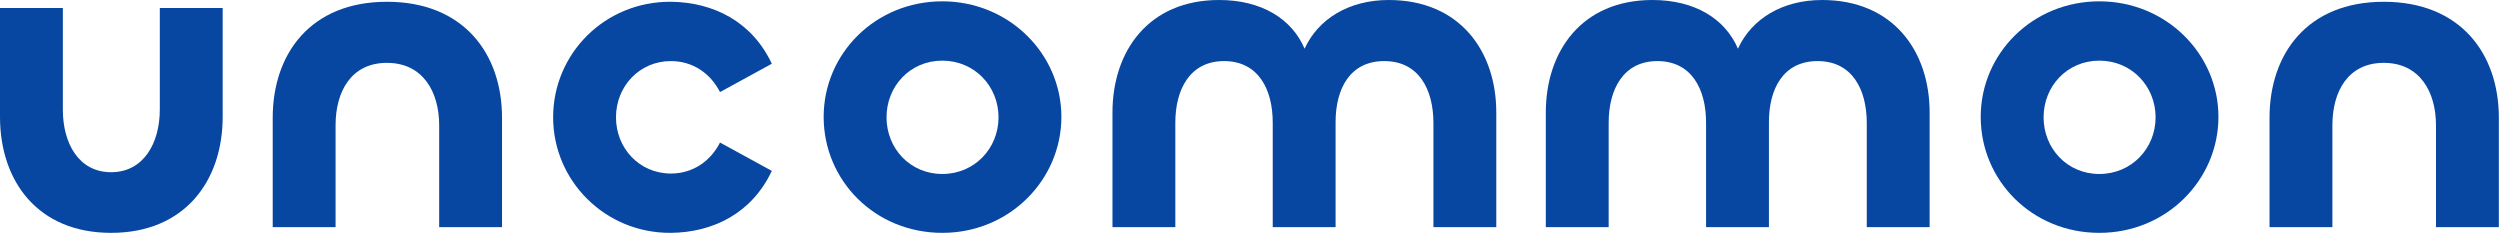 <svg width="175" height="17" viewBox="0 0 175 17" fill="none" xmlns="http://www.w3.org/2000/svg">
<path d="M11.187 7.654V0.558H15.587V8.181C15.587 12.674 12.922 16.3 7.778 16.3C2.634 16.3 0 12.674 0 8.181V0.558H4.4V7.685C4.4 10.04 5.516 12.055 7.778 12.055C10.04 12.055 11.187 10.04 11.187 7.654Z" fill="#0747A1"/>
<path d="M23.49 8.77V15.897H19.09V8.243C19.09 3.781 21.724 0.124 27.085 0.124C32.446 0.124 35.142 3.75 35.142 8.243V15.897H30.742V8.77C30.742 6.415 29.595 4.4 27.085 4.4C24.575 4.4 23.49 6.415 23.49 8.77Z" fill="#0747A1"/>
<path d="M38.719 8.212C38.719 3.749 42.344 0.093 46.962 0.124C49.906 0.155 52.633 1.487 54.027 4.462L50.401 6.445C49.72 5.113 48.48 4.276 46.962 4.276C44.761 4.276 43.119 6.043 43.119 8.212C43.119 10.381 44.761 12.147 46.962 12.147C48.48 12.147 49.72 11.311 50.401 9.978L54.027 11.961C52.633 14.936 49.906 16.269 46.962 16.3C42.344 16.331 38.719 12.643 38.719 8.212Z" fill="#0747A1"/>
<path d="M57.656 8.181C57.656 3.749 61.282 0.093 65.961 0.093C70.641 0.093 74.297 3.78 74.297 8.181C74.297 12.581 70.671 16.3 65.961 16.3C61.251 16.3 57.656 12.643 57.656 8.181ZM69.897 8.212C69.897 6.043 68.223 4.245 65.961 4.245C63.699 4.245 62.057 6.043 62.057 8.212C62.057 10.381 63.699 12.178 65.961 12.178C68.223 12.178 69.897 10.381 69.897 8.212Z" fill="#0747A1"/>
<path d="M104.74 7.871V15.897H100.34V8.615C100.34 6.26 99.317 4.276 96.9 4.276C94.483 4.276 93.491 6.229 93.491 8.553V15.897H89.091V8.584C89.091 6.229 88.068 4.276 85.682 4.276C83.296 4.276 82.273 6.26 82.273 8.584V15.897H77.873V7.871C77.873 3.595 80.383 0 85.341 0C88.285 0 90.423 1.302 91.322 3.409C92.283 1.302 94.452 0 97.21 0C102.199 0 104.74 3.595 104.74 7.871Z" fill="#0747A1"/>
<path d="M135.074 7.871V15.897H130.674V8.615C130.674 6.26 129.651 4.276 127.234 4.276C124.817 4.276 123.825 6.229 123.825 8.553V15.897H119.425V8.584C119.425 6.229 118.402 4.276 116.016 4.276C113.63 4.276 112.607 6.26 112.607 8.584V15.897H108.207V7.871C108.207 3.595 110.717 0 115.675 0C118.619 0 120.757 1.302 121.656 3.409C122.617 1.302 124.786 0 127.544 0C132.533 0 135.074 3.595 135.074 7.871Z" fill="#0747A1"/>
<path d="M138.65 8.181C138.65 3.75 142.276 0.093 146.955 0.093C151.635 0.093 155.291 3.781 155.291 8.181C155.291 12.581 151.666 16.3 146.955 16.3C142.245 16.3 138.65 12.643 138.65 8.181ZM150.891 8.212C150.891 6.043 149.217 4.245 146.955 4.245C144.693 4.245 143.051 6.043 143.051 8.212C143.051 10.381 144.693 12.179 146.955 12.179C149.217 12.179 150.891 10.381 150.891 8.212Z" fill="#0747A1"/>
<path d="M163.268 8.77V15.897H158.867V8.243C158.867 3.781 161.501 0.124 166.862 0.124C172.223 0.124 174.919 3.75 174.919 8.243V15.897H170.519V8.77C170.519 6.415 169.372 4.4 166.862 4.4C164.352 4.4 163.268 6.415 163.268 8.77Z" fill="#0747A1"/>
</svg>
